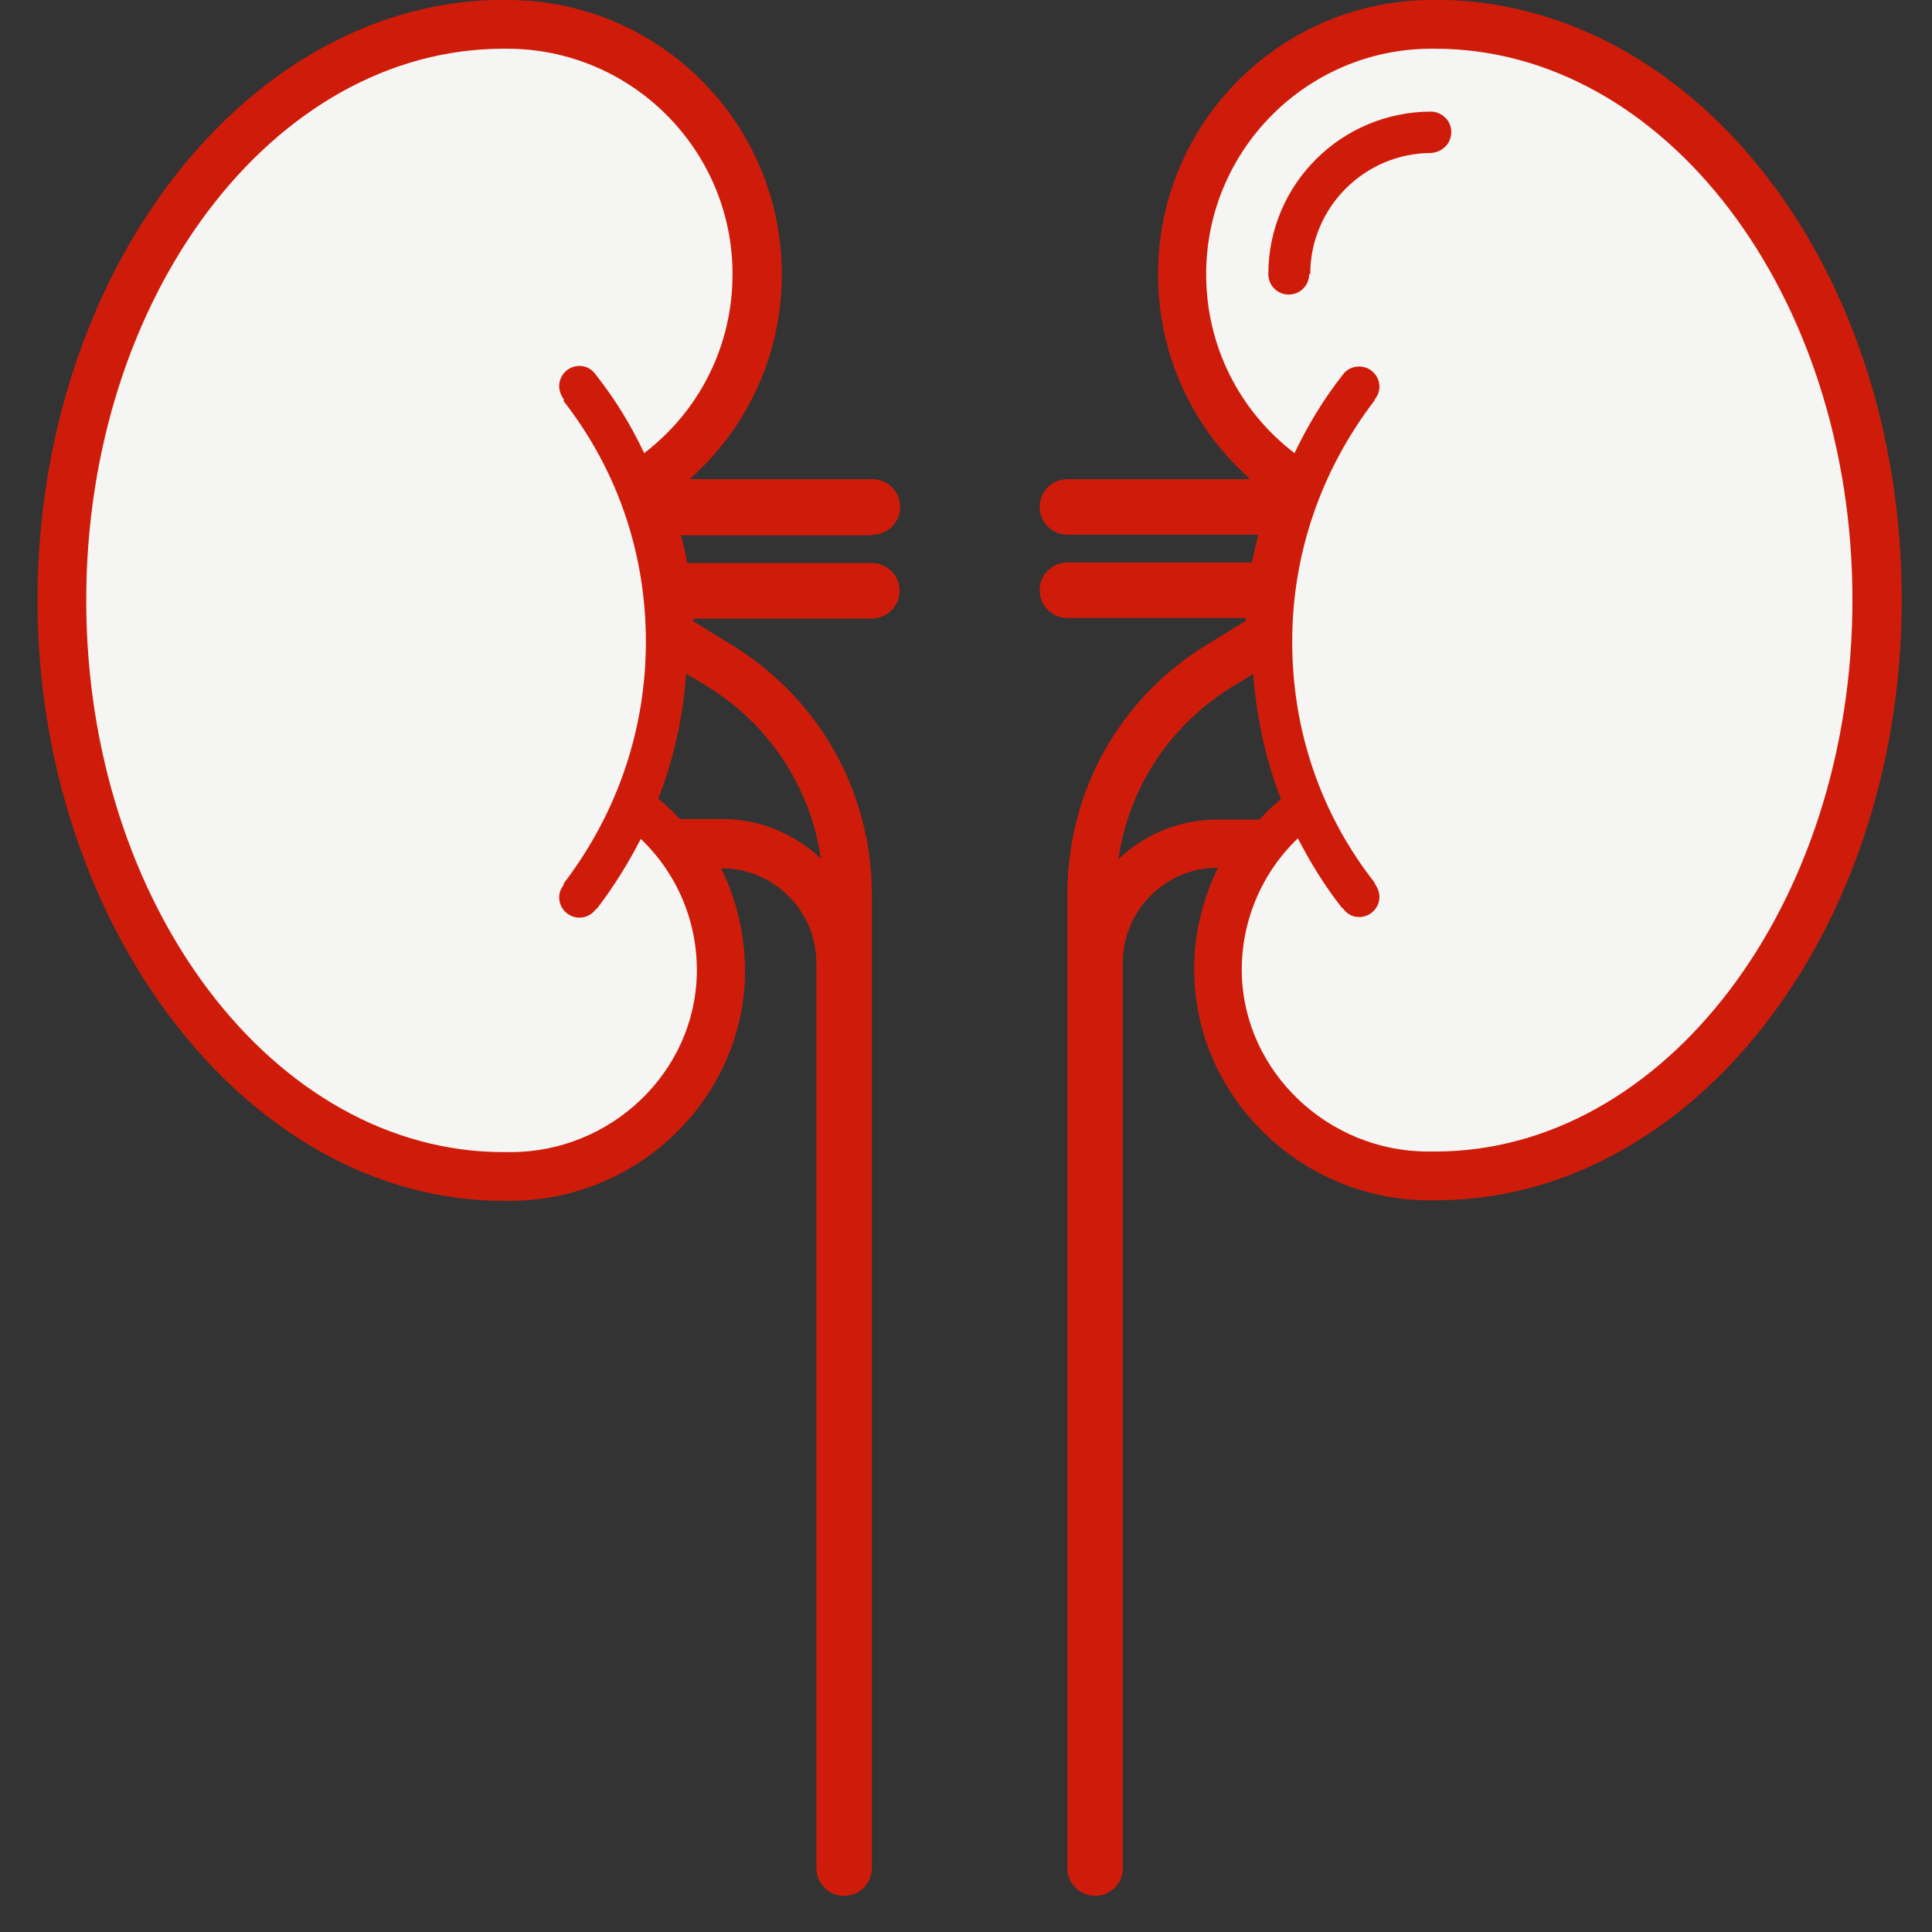 <svg width="33" height="33" viewBox="0 0 33 33" fill="none" xmlns="http://www.w3.org/2000/svg">
<rect x="0" y="0" width="33" height="33" fill="#333333" stroke="none"/>
<path d="M24.724 0H24.463C21.879 0 19.78 2.099 19.78 4.683C19.78 6.037 20.351 7.295 21.357 8.185H18.261C18.261 8.185 18.242 8.185 18.232 8.185C17.971 8.185 17.758 8.398 17.758 8.659C17.758 8.92 17.971 9.133 18.232 9.133H21.492C21.454 9.298 21.415 9.453 21.386 9.607H18.232C17.971 9.607 17.758 9.82 17.758 10.081C17.758 10.343 17.971 10.556 18.232 10.556C18.232 10.556 18.232 10.556 18.242 10.556H21.279C21.279 10.556 21.279 10.585 21.279 10.604L20.602 11.02C19.112 11.939 18.232 13.526 18.232 15.277V31.909C18.232 32.17 18.445 32.383 18.706 32.383C18.967 32.383 19.18 32.17 19.18 31.909V16.438C19.18 15.548 19.906 14.822 20.796 14.822H20.805C20.525 15.393 20.38 16.022 20.399 16.651C20.448 18.77 22.247 20.502 24.414 20.502H24.521C28.913 20.502 32.483 15.896 32.483 10.246C32.483 4.596 29.01 0.145 24.724 0ZM21.512 14H20.786C20.128 14 19.538 14.261 19.103 14.677C19.277 13.468 19.973 12.394 21.038 11.736L21.405 11.513C21.463 12.258 21.618 12.974 21.879 13.652C21.744 13.758 21.628 13.874 21.512 14Z" fill="#CF1C0A"/>
<path d="M14.902 9.133C15.163 9.133 15.376 8.92 15.376 8.659C15.376 8.398 15.163 8.185 14.902 8.185C14.892 8.185 14.882 8.185 14.873 8.185H11.777C12.783 7.295 13.354 6.037 13.354 4.683C13.354 2.099 11.254 0 8.671 0H8.41C4.114 0.145 0.641 4.712 0.641 10.256C0.641 15.799 4.211 20.511 8.603 20.511H8.71C10.877 20.511 12.676 18.789 12.725 16.66C12.735 16.032 12.599 15.403 12.319 14.832H12.328C13.218 14.832 13.944 15.558 13.944 16.448V31.909C13.944 32.17 14.157 32.383 14.418 32.383C14.679 32.383 14.892 32.17 14.892 31.909V15.287C14.892 13.536 14.002 11.949 12.522 11.03L11.844 10.614C11.844 10.614 11.844 10.575 11.844 10.565H14.882C14.882 10.565 14.882 10.565 14.892 10.565C15.153 10.565 15.366 10.352 15.366 10.091C15.366 9.83 15.153 9.617 14.892 9.617H11.738C11.709 9.462 11.68 9.307 11.632 9.143H14.892L14.902 9.133ZM11.719 11.504L12.086 11.726C13.15 12.384 13.847 13.458 14.021 14.667C13.586 14.251 12.986 13.99 12.338 13.99H11.612C11.496 13.864 11.37 13.748 11.245 13.642C11.506 12.965 11.67 12.249 11.719 11.504Z" fill="#CF1C0A"/>
<path d="M10.18 15.528C10.113 15.616 10.016 15.674 9.9 15.674C9.706 15.674 9.551 15.519 9.551 15.325C9.551 15.238 9.59 15.161 9.638 15.103H9.619C10.538 13.903 11.032 12.471 11.032 10.962C11.032 9.453 10.548 8.03 9.619 6.84H9.638C9.59 6.763 9.551 6.685 9.551 6.598C9.551 6.405 9.706 6.25 9.9 6.25C10.016 6.25 10.113 6.308 10.18 6.405C10.509 6.821 10.78 7.266 11.003 7.74C11.951 7.014 12.512 5.902 12.512 4.683C12.512 2.554 10.78 0.832 8.661 0.832H8.603C4.665 0.832 1.473 5.06 1.473 10.256C1.473 15.451 4.675 19.679 8.603 19.679H8.719C10.441 19.679 11.864 18.315 11.902 16.641C11.922 15.761 11.573 14.929 10.945 14.329C10.732 14.745 10.48 15.151 10.19 15.528H10.18Z" fill="#f5f5f3"/>
<path d="M24.51 0.832H24.452C22.324 0.832 20.602 2.564 20.602 4.683C20.602 5.902 21.163 7.014 22.111 7.74C22.333 7.276 22.604 6.821 22.933 6.405C22.991 6.318 23.098 6.26 23.214 6.26C23.407 6.26 23.562 6.415 23.562 6.608C23.562 6.695 23.523 6.773 23.475 6.831H23.485C22.566 8.03 22.072 9.453 22.072 10.962C22.072 12.471 22.556 13.903 23.485 15.083H23.475C23.523 15.151 23.562 15.229 23.562 15.316C23.562 15.509 23.407 15.664 23.214 15.664C23.098 15.664 23.001 15.606 22.933 15.509H22.924C22.633 15.142 22.382 14.735 22.169 14.319C21.54 14.919 21.192 15.761 21.211 16.631C21.25 18.305 22.682 19.669 24.394 19.669H24.51C28.438 19.669 31.641 15.441 31.641 10.246C31.641 5.05 28.448 0.832 24.51 0.832Z" fill="#f5f5f3"/>
<path d="M24.789 2.255C24.789 2.061 24.634 1.916 24.451 1.906C22.912 1.906 21.664 3.145 21.664 4.683C21.664 4.877 21.819 5.031 22.012 5.031C22.206 5.031 22.361 4.877 22.361 4.683H22.38C22.38 3.541 23.309 2.613 24.451 2.613C24.644 2.593 24.789 2.448 24.789 2.255Z" fill="#CF1C0A"/>
</svg>
